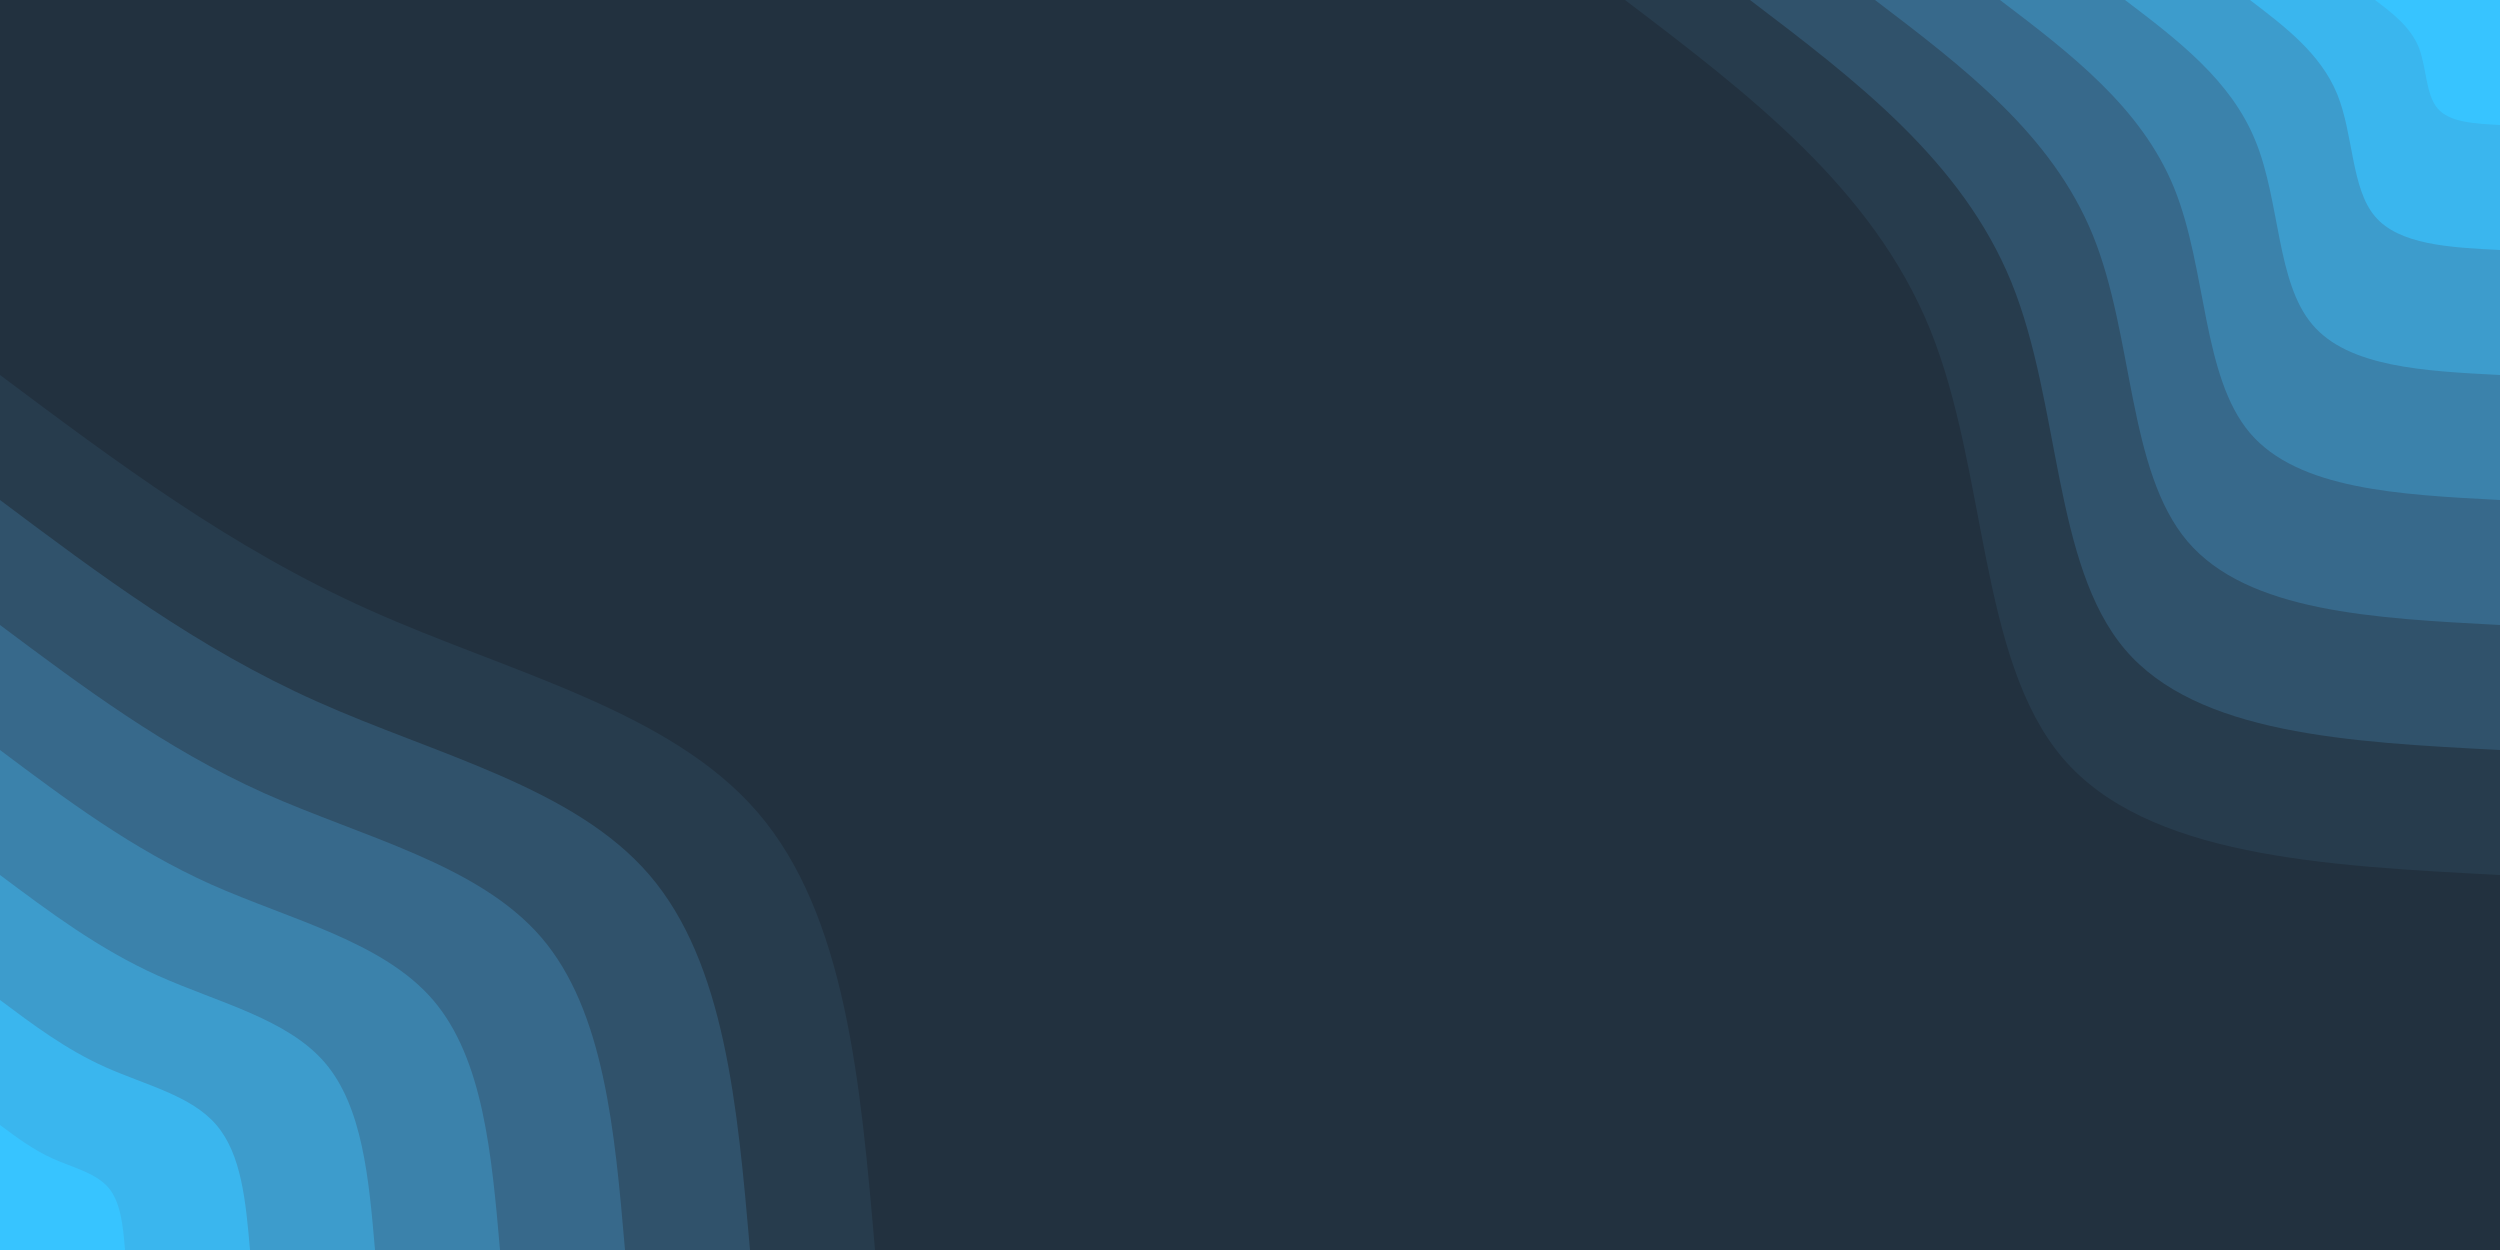 <svg id="visual" viewBox="0 0 900 450" width="900" height="450" xmlns="http://www.w3.org/2000/svg" xmlns:xlink="http://www.w3.org/1999/xlink" version="1.1"><rect x="0" y="0" width="900" height="450" fill="#22313f"></rect><defs><linearGradient id="grad1_0" x1="50%" y1="0%" x2="100%" y2="100%"><stop offset="10%" stop-color="#37c4ff" stop-opacity="1"></stop><stop offset="90%" stop-color="#37c4ff" stop-opacity="1"></stop></linearGradient></defs><defs><linearGradient id="grad1_1" x1="50%" y1="0%" x2="100%" y2="100%"><stop offset="10%" stop-color="#37c4ff" stop-opacity="1"></stop><stop offset="90%" stop-color="#3ca9dd" stop-opacity="1"></stop></linearGradient></defs><defs><linearGradient id="grad1_2" x1="50%" y1="0%" x2="100%" y2="100%"><stop offset="10%" stop-color="#3c8fbb" stop-opacity="1"></stop><stop offset="90%" stop-color="#3ca9dd" stop-opacity="1"></stop></linearGradient></defs><defs><linearGradient id="grad1_3" x1="50%" y1="0%" x2="100%" y2="100%"><stop offset="10%" stop-color="#3c8fbb" stop-opacity="1"></stop><stop offset="90%" stop-color="#39769b" stop-opacity="1"></stop></linearGradient></defs><defs><linearGradient id="grad1_4" x1="50%" y1="0%" x2="100%" y2="100%"><stop offset="10%" stop-color="#335d7b" stop-opacity="1"></stop><stop offset="90%" stop-color="#39769b" stop-opacity="1"></stop></linearGradient></defs><defs><linearGradient id="grad1_5" x1="50%" y1="0%" x2="100%" y2="100%"><stop offset="10%" stop-color="#335d7b" stop-opacity="1"></stop><stop offset="90%" stop-color="#2c475c" stop-opacity="1"></stop></linearGradient></defs><defs><linearGradient id="grad1_6" x1="50%" y1="0%" x2="100%" y2="100%"><stop offset="10%" stop-color="#22313f" stop-opacity="1"></stop><stop offset="90%" stop-color="#2c475c" stop-opacity="1"></stop></linearGradient></defs><defs><linearGradient id="grad2_0" x1="0%" y1="0%" x2="50%" y2="100%"><stop offset="10%" stop-color="#37c4ff" stop-opacity="1"></stop><stop offset="90%" stop-color="#37c4ff" stop-opacity="1"></stop></linearGradient></defs><defs><linearGradient id="grad2_1" x1="0%" y1="0%" x2="50%" y2="100%"><stop offset="10%" stop-color="#3ca9dd" stop-opacity="1"></stop><stop offset="90%" stop-color="#37c4ff" stop-opacity="1"></stop></linearGradient></defs><defs><linearGradient id="grad2_2" x1="0%" y1="0%" x2="50%" y2="100%"><stop offset="10%" stop-color="#3ca9dd" stop-opacity="1"></stop><stop offset="90%" stop-color="#3c8fbb" stop-opacity="1"></stop></linearGradient></defs><defs><linearGradient id="grad2_3" x1="0%" y1="0%" x2="50%" y2="100%"><stop offset="10%" stop-color="#39769b" stop-opacity="1"></stop><stop offset="90%" stop-color="#3c8fbb" stop-opacity="1"></stop></linearGradient></defs><defs><linearGradient id="grad2_4" x1="0%" y1="0%" x2="50%" y2="100%"><stop offset="10%" stop-color="#39769b" stop-opacity="1"></stop><stop offset="90%" stop-color="#335d7b" stop-opacity="1"></stop></linearGradient></defs><defs><linearGradient id="grad2_5" x1="0%" y1="0%" x2="50%" y2="100%"><stop offset="10%" stop-color="#2c475c" stop-opacity="1"></stop><stop offset="90%" stop-color="#335d7b" stop-opacity="1"></stop></linearGradient></defs><defs><linearGradient id="grad2_6" x1="0%" y1="0%" x2="50%" y2="100%"><stop offset="10%" stop-color="#2c475c" stop-opacity="1"></stop><stop offset="90%" stop-color="#22313f" stop-opacity="1"></stop></linearGradient></defs><g transform="translate(900, 0)"><path d="M0 315C-63.6 311.7 -127.3 308.4 -157.5 272.8C-187.7 237.2 -184.6 169.3 -205.2 118.5C-225.9 67.7 -270.5 33.8 -315 0L0 0Z" fill="#273c4d"></path><path d="M0 270C-54.5 267.2 -109.1 264.3 -135 233.8C-160.9 203.3 -158.2 145.2 -175.9 101.6C-193.7 58 -231.8 29 -270 0L0 0Z" fill="#30526b"></path><path d="M0 225C-45.5 222.6 -90.9 220.3 -112.5 194.9C-134.1 169.4 -131.8 121 -146.6 84.6C-161.4 48.3 -193.2 24.2 -225 0L0 0Z" fill="#37698b"></path><path d="M0 180C-36.4 178.1 -72.7 176.2 -90 155.9C-107.3 135.5 -105.5 96.8 -117.3 67.7C-129.1 38.7 -154.6 19.3 -180 0L0 0Z" fill="#3b82ab"></path><path d="M0 135C-27.3 133.6 -54.5 132.2 -67.5 116.9C-80.5 101.7 -79.1 72.6 -88 50.8C-96.8 29 -115.9 14.5 -135 0L0 0Z" fill="#3d9ccc"></path><path d="M0 90C-18.2 89.1 -36.4 88.1 -45 77.9C-53.6 67.8 -52.7 48.4 -58.6 33.9C-64.6 19.3 -77.3 9.7 -90 0L0 0Z" fill="#3ab6ee"></path><path d="M0 45C-9.1 44.5 -18.2 44.1 -22.5 39C-26.8 33.9 -26.4 24.2 -29.3 16.9C-32.3 9.7 -38.6 4.8 -45 0L0 0Z" fill="#37c4ff"></path></g><g transform="translate(0, 450)"><path d="M0 -315C41.6 -283.9 83.1 -252.7 133 -230.4C182.9 -208 241.1 -194.4 272.8 -157.5C304.5 -120.6 309.8 -60.3 315 0L0 0Z" fill="#273c4d"></path><path d="M0 -270C35.6 -243.3 71.2 -216.6 114 -197.5C156.8 -178.3 206.6 -166.7 233.8 -135C261 -103.3 265.5 -51.7 270 0L0 0Z" fill="#30526b"></path><path d="M0 -225C29.7 -202.8 59.4 -180.5 95 -164.5C130.6 -148.6 172.2 -138.9 194.9 -112.5C217.5 -86.1 221.3 -43.1 225 0L0 0Z" fill="#37698b"></path><path d="M0 -180C23.7 -162.2 47.5 -144.4 76 -131.6C104.5 -118.9 137.8 -111.1 155.9 -90C174 -68.9 177 -34.4 180 0L0 0Z" fill="#3b82ab"></path><path d="M0 -135C17.8 -121.7 35.6 -108.3 57 -98.7C78.4 -89.1 103.3 -83.3 116.9 -67.5C130.5 -51.7 132.8 -25.8 135 0L0 0Z" fill="#3d9ccc"></path><path d="M0 -90C11.9 -81.1 23.7 -72.2 38 -65.8C52.3 -59.4 68.9 -55.6 77.9 -45C87 -34.4 88.5 -17.2 90 0L0 0Z" fill="#3ab6ee"></path><path d="M0 -45C5.9 -40.6 11.9 -36.1 19 -32.9C26.1 -29.7 34.4 -27.8 39 -22.5C43.5 -17.2 44.3 -8.6 45 0L0 0Z" fill="#37c4ff"></path></g></svg>